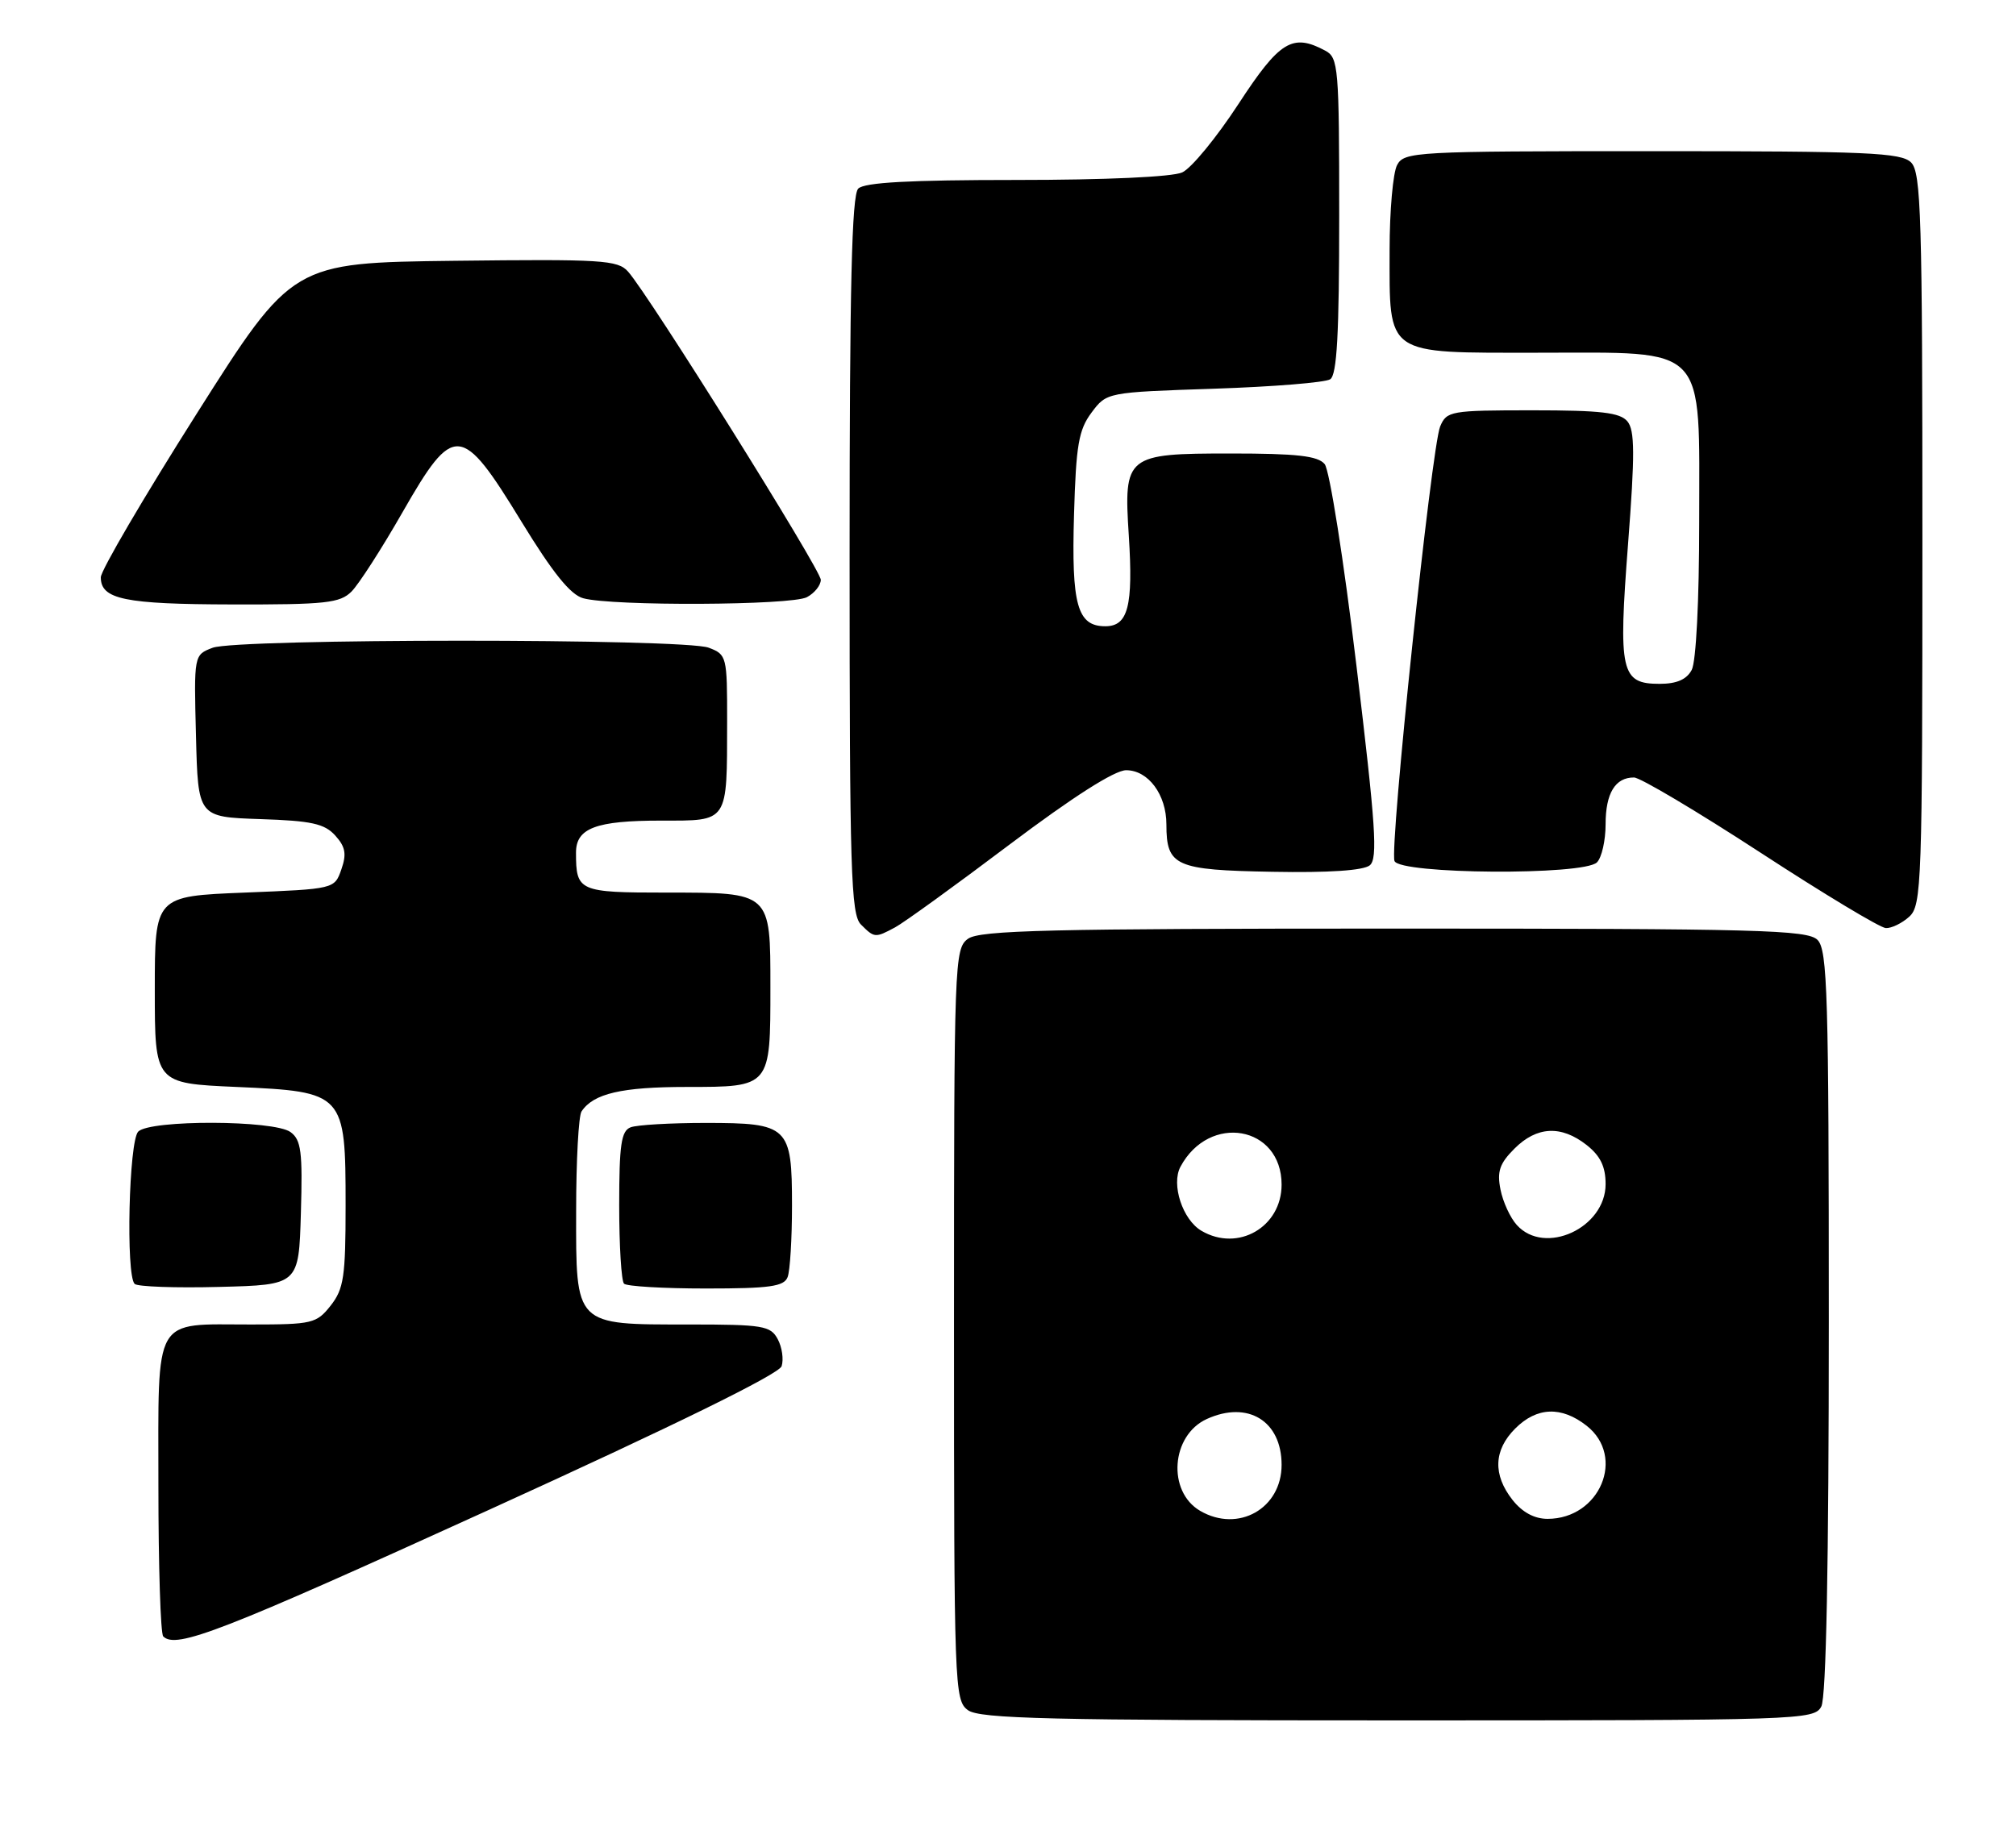 <?xml version="1.0" encoding="UTF-8" standalone="no"?>
<!DOCTYPE svg PUBLIC "-//W3C//DTD SVG 1.1//EN" "http://www.w3.org/Graphics/SVG/1.1/DTD/svg11.dtd" >
<svg xmlns="http://www.w3.org/2000/svg" xmlns:xlink="http://www.w3.org/1999/xlink" version="1.1" viewBox="0 0 280 256">
 <g >
 <path fill="currentColor"
d=" M 252.96 237.07 C 253.64 235.80 254.00 217.22 254.00 183.64 C 254.00 138.16 253.82 131.96 252.43 130.57 C 251.04 129.18 244.32 129.00 193.62 129.00 C 145.77 129.00 136.06 129.23 134.44 130.42 C 132.56 131.79 132.50 133.52 132.50 184.00 C 132.50 234.48 132.56 236.21 134.44 237.58 C 136.06 238.77 145.84 239.00 194.16 239.00 C 250.25 239.00 251.96 238.94 252.96 237.07 Z  M 67.91 209.75 C 93.71 198.01 108.20 190.89 108.56 189.79 C 108.86 188.85 108.62 187.16 108.02 186.04 C 107.02 184.17 105.98 184.00 95.69 184.00 C 79.72 184.00 80.00 184.28 80.02 168.19 C 80.02 161.21 80.36 155.00 80.77 154.40 C 82.42 151.91 86.36 151.00 95.40 151.00 C 107.05 151.00 107.00 151.05 107.00 137.14 C 107.00 123.89 107.12 124.00 92.54 124.00 C 80.38 124.00 80.00 123.83 80.00 118.45 C 80.00 115.04 82.76 114.00 91.82 114.00 C 101.24 114.00 100.97 114.42 100.99 100.23 C 101.00 91.18 100.94 90.93 98.43 89.98 C 95.02 88.68 32.95 88.69 29.53 89.99 C 26.93 90.98 26.93 90.98 27.22 102.24 C 27.50 113.50 27.50 113.50 36.13 113.79 C 43.25 114.02 45.07 114.42 46.56 116.07 C 47.98 117.64 48.16 118.64 47.41 120.78 C 46.46 123.50 46.46 123.50 33.98 124.00 C 21.50 124.50 21.50 124.50 21.50 137.50 C 21.50 150.50 21.50 150.50 32.84 151.00 C 47.84 151.66 48.00 151.84 48.00 167.48 C 48.00 177.35 47.75 179.05 45.93 181.37 C 43.96 183.86 43.39 184.00 34.86 184.00 C 21.13 184.00 22.00 182.48 22.00 206.37 C 22.00 217.53 22.30 226.97 22.67 227.33 C 24.45 229.12 30.72 226.68 67.91 209.75 Z  M 41.79 168.52 C 42.04 159.99 41.83 158.35 40.35 157.27 C 38.05 155.59 20.86 155.54 19.20 157.20 C 17.90 158.50 17.46 177.13 18.70 178.36 C 19.08 178.75 24.37 178.94 30.45 178.78 C 41.50 178.50 41.50 178.50 41.79 168.52 Z  M 109.39 177.42 C 109.73 176.55 110.00 172.08 110.00 167.49 C 110.00 156.45 109.53 156.00 98.01 156.00 C 93.14 156.00 88.45 156.27 87.58 156.61 C 86.28 157.11 86.00 159.04 86.00 167.44 C 86.00 173.06 86.30 177.97 86.67 178.33 C 87.03 178.70 92.16 179.00 98.06 179.00 C 106.92 179.00 108.89 178.72 109.39 177.42 Z  M 124.32 128.83 C 125.52 128.19 132.67 123.02 140.21 117.33 C 149.03 110.69 154.81 107.00 156.41 107.00 C 159.48 107.00 162.00 110.39 162.00 114.53 C 162.00 120.33 163.22 120.87 176.70 121.11 C 184.56 121.26 189.37 120.93 190.25 120.21 C 191.38 119.27 191.07 114.71 188.40 92.52 C 186.63 77.78 184.66 65.29 183.98 64.47 C 183.03 63.33 180.13 63.00 170.93 63.00 C 156.38 63.00 156.06 63.26 156.78 74.43 C 157.40 84.20 156.68 87.00 153.52 87.00 C 149.62 87.00 148.80 84.05 149.17 71.48 C 149.45 61.83 149.81 59.72 151.60 57.32 C 153.71 54.50 153.71 54.50 168.60 54.00 C 176.80 53.73 184.06 53.14 184.75 52.69 C 185.69 52.08 186.00 46.40 186.00 29.98 C 186.00 9.34 185.89 8.01 184.07 7.04 C 179.50 4.59 177.73 5.68 172.00 14.46 C 168.97 19.10 165.47 23.37 164.20 23.95 C 162.83 24.58 153.53 25.00 141.15 25.00 C 126.35 25.00 120.06 25.34 119.20 26.20 C 118.30 27.10 118.00 39.78 118.00 77.13 C 118.00 121.00 118.18 127.04 119.57 128.43 C 121.45 130.31 121.54 130.32 124.32 128.83 Z  M 265.17 127.35 C 266.90 125.78 267.00 122.84 267.00 74.92 C 267.00 30.09 266.82 23.96 265.43 22.57 C 264.06 21.20 259.40 21.00 229.46 21.00 C 196.48 21.00 195.03 21.08 194.04 22.93 C 193.47 24.00 193.00 29.30 193.00 34.71 C 193.00 49.56 192.20 49.00 213.60 49.00 C 237.39 49.00 236.00 47.54 236.00 72.52 C 236.00 83.44 235.57 91.93 234.96 93.07 C 234.25 94.40 232.87 95.00 230.50 95.00 C 225.12 95.00 224.75 93.36 226.12 75.55 C 227.08 63.09 227.06 59.78 226.03 58.54 C 225.01 57.31 222.35 57.00 212.86 57.00 C 201.46 57.00 200.92 57.10 200.02 59.25 C 198.82 62.15 192.97 117.76 193.68 119.61 C 194.39 121.46 219.96 121.64 221.80 119.80 C 222.46 119.14 223.00 116.76 223.00 114.50 C 223.00 110.20 224.34 107.99 226.95 108.01 C 227.80 108.01 235.70 112.71 244.50 118.44 C 253.30 124.18 261.14 128.90 261.92 128.93 C 262.70 128.97 264.17 128.26 265.17 127.35 Z  M 48.82 82.18 C 49.83 81.17 53.03 76.20 55.93 71.12 C 63.04 58.71 64.07 58.79 72.42 72.46 C 76.76 79.56 79.22 82.62 81.00 83.11 C 85.02 84.22 109.93 84.11 112.07 82.96 C 113.13 82.40 114.00 81.31 114.00 80.55 C 114.00 79.16 90.15 41.00 87.23 37.73 C 85.80 36.12 83.61 35.99 63.13 36.23 C 40.60 36.50 40.60 36.50 27.30 57.50 C 19.99 69.04 14.00 79.26 14.00 80.20 C 14.00 83.26 17.28 83.94 32.25 83.97 C 45.22 84.00 47.22 83.78 48.82 82.18 Z  M 166.69 209.89 C 162.08 207.20 162.64 199.40 167.61 197.13 C 173.32 194.53 178.00 197.40 178.00 203.50 C 178.00 209.57 171.98 212.97 166.69 209.89 Z  M 210.07 208.37 C 207.32 204.87 207.45 201.45 210.45 198.45 C 213.45 195.45 216.87 195.32 220.37 198.07 C 225.83 202.37 222.21 211.00 214.94 211.00 C 213.11 211.00 211.43 210.09 210.07 208.37 Z  M 166.88 170.99 C 164.25 169.46 162.64 164.55 163.95 162.09 C 167.95 154.61 178.00 156.39 178.00 164.57 C 178.00 170.46 171.95 173.96 166.88 170.99 Z  M 210.67 170.18 C 209.76 169.19 208.74 166.97 208.40 165.25 C 207.90 162.74 208.28 161.63 210.34 159.57 C 213.45 156.46 216.83 156.29 220.37 159.07 C 222.28 160.58 223.00 162.07 223.00 164.50 C 223.00 170.59 214.55 174.48 210.67 170.18 Z "/>
</g>
</svg>